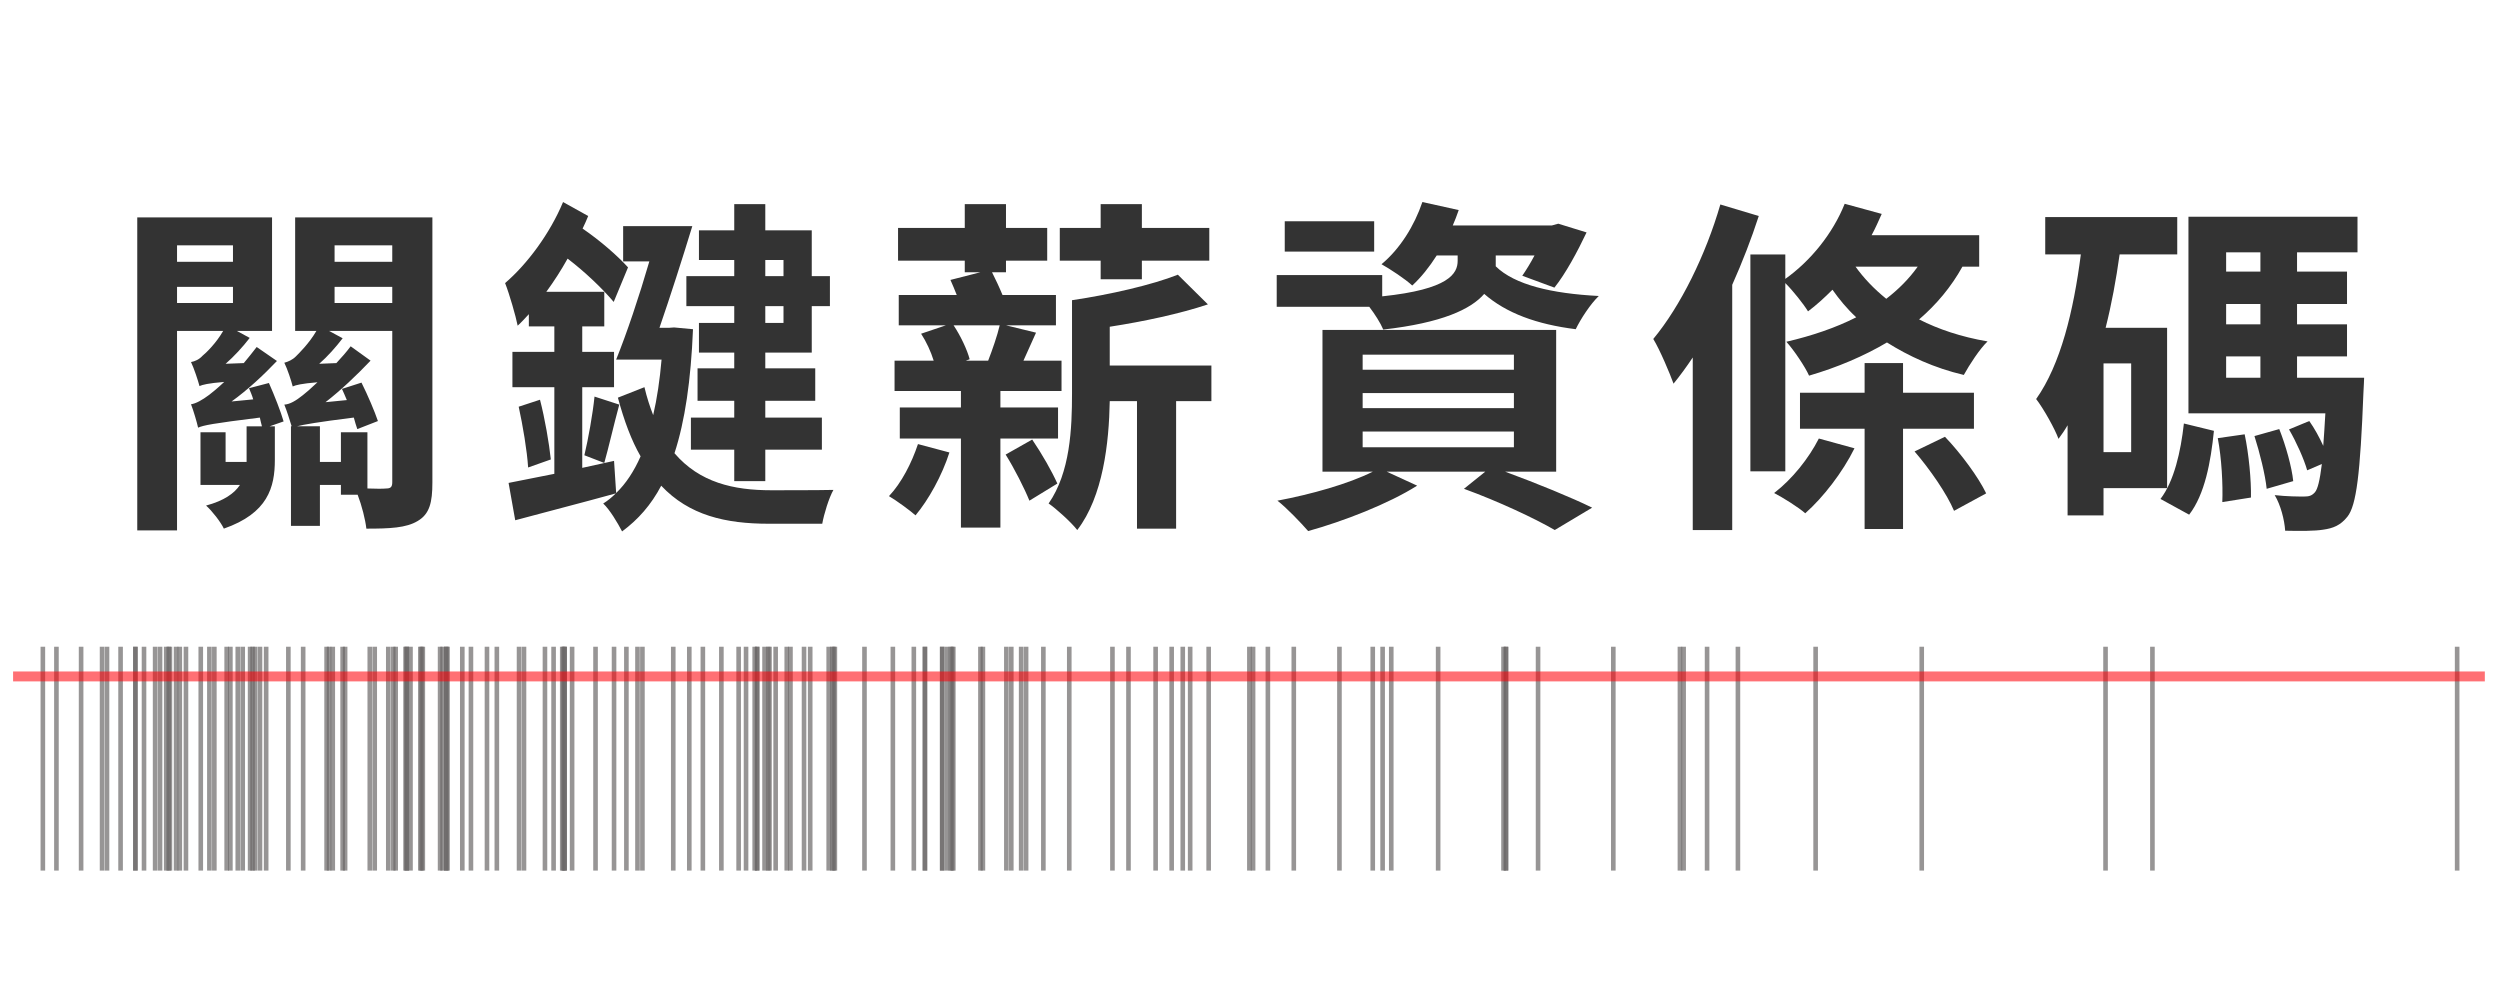 <?xml version="1.0" encoding="UTF-8" standalone="no"?><!DOCTYPE svg PUBLIC "-//W3C//DTD SVG 1.1//EN" "http://www.w3.org/Graphics/SVG/1.1/DTD/svg11.dtd"><svg width="100%" height="100%" viewBox="0 0 500 200" version="1.1" xmlns="http://www.w3.org/2000/svg" xmlns:xlink="http://www.w3.org/1999/xlink" xml:space="preserve" xmlns:serif="http://www.serif.com/" style="fill-rule:evenodd;clip-rule:evenodd;stroke-linejoin:round;stroke-miterlimit:2;"><g><rect id="聯發科" x="490.967" y="129.347" width="0.923" height="44.771" style="fill:#6b6868;fill-opacity:0.7;"/><rect id="原相" x="430.024" y="129.347" width="0.923" height="44.771" style="fill:#6b6868;fill-opacity:0.7;"/><rect id="揚智" x="420.648" y="129.347" width="0.923" height="44.771" style="fill:#6b6868;fill-opacity:0.7;"/><rect id="群聯" x="383.885" y="129.347" width="0.923" height="44.771" style="fill:#6b6868;fill-opacity:0.7;"/><rect id="瑞昱" x="362.666" y="129.347" width="0.923" height="44.771" style="fill:#6b6868;fill-opacity:0.7;"/><rect id="創意" x="347.122" y="129.347" width="0.923" height="44.771" style="fill:#6b6868;fill-opacity:0.7;"/><rect id="力旺" x="340.954" y="129.347" width="0.923" height="44.771" style="fill:#6b6868;fill-opacity:0.7;"/><rect id="聯陽" x="336.266" y="129.347" width="0.923" height="44.771" style="fill:#6b6868;fill-opacity:0.7;"/><rect id="M31" x="335.525" y="129.347" width="0.923" height="44.771" style="fill:#6b6868;fill-opacity:0.7;"/><rect id="矽創" x="322.202" y="129.347" width="0.923" height="44.771" style="fill:#6b6868;fill-opacity:0.7;"/><rect id="義隆" x="307.151" y="129.347" width="0.923" height="44.771" style="fill:#6b6868;fill-opacity:0.7;"/><rect id="晶豪科" x="300.736" y="129.347" width="0.923" height="44.771" style="fill:#6b6868;fill-opacity:0.7;"/><rect id="致新" x="300.736" y="129.347" width="0.923" height="44.771" style="fill:#6b6868;fill-opacity:0.7;"/><rect id="凌通" x="300.242" y="129.347" width="0.923" height="44.771" style="fill:#6b6868;fill-opacity:0.7;"/><rect id="杰力" x="287.166" y="129.347" width="0.923" height="44.771" style="fill:#6b6868;fill-opacity:0.7;"/><rect id="九暘" x="277.79" y="129.347" width="0.923" height="44.771" style="fill:#6b6868;fill-opacity:0.7;"/><rect id="宏觀" x="276.063" y="129.347" width="0.923" height="44.771" style="fill:#6b6868;fill-opacity:0.7;"/><rect id="環球晶" x="274.089" y="129.347" width="0.923" height="44.771" style="fill:#6b6868;fill-opacity:0.7;"/><rect id="祥碩" x="267.427" y="129.347" width="0.923" height="44.771" style="fill:#6b6868;fill-opacity:0.7;"/><rect id="智原" x="258.298" y="129.347" width="0.923" height="44.771" style="fill:#6b6868;fill-opacity:0.7;"/><rect id="聚積" x="253.116" y="129.347" width="0.923" height="44.771" style="fill:#6b6868;fill-opacity:0.7;"/><rect id="創惟" x="250.156" y="129.347" width="0.923" height="44.771" style="fill:#6b6868;fill-opacity:0.7;"/><rect id="敦泰" x="249.415" y="129.347" width="0.923" height="44.771" style="fill:#6b6868;fill-opacity:0.7;"/><rect id="松翰" x="241.273" y="129.347" width="0.923" height="44.771" style="fill:#6b6868;fill-opacity:0.7;"/><rect id="愛普" x="237.572" y="129.347" width="0.923" height="44.771" style="fill:#6b6868;fill-opacity:0.7;"/><rect id="晶心科" x="236.092" y="129.347" width="0.923" height="44.771" style="fill:#6b6868;fill-opacity:0.7;"/><rect id="威盛" x="233.871" y="129.347" width="0.923" height="44.771" style="fill:#6b6868;fill-opacity:0.7;"/><rect id="神盾" x="230.664" y="129.347" width="0.923" height="44.771" style="fill:#6b6868;fill-opacity:0.7;"/><rect id="信驊" x="225.235" y="129.347" width="0.923" height="44.771" style="fill:#6b6868;fill-opacity:0.7;"/><rect id="凌陽" x="222.028" y="129.347" width="0.923" height="44.771" style="fill:#6b6868;fill-opacity:0.7;"/><rect id="通嘉" x="213.392" y="129.347" width="0.923" height="44.771" style="fill:#6b6868;fill-opacity:0.7;"/><rect id="華邦電" x="208.211" y="129.347" width="0.923" height="44.771" style="fill:#6b6868;fill-opacity:0.7;"/><rect id="晶相光" x="204.757" y="129.347" width="0.923" height="44.771" style="fill:#6b6868;fill-opacity:0.7;"/><rect id="天鈺" x="203.77" y="129.347" width="0.923" height="44.771" style="fill:#6b6868;fill-opacity:0.7;"/><rect id="大中" x="201.796" y="129.347" width="0.923" height="44.771" style="fill:#6b6868;fill-opacity:0.7;"/><rect id="南亞科" x="200.809" y="129.347" width="0.923" height="44.771" style="fill:#6b6868;fill-opacity:0.7;"/><rect id="金麗科" x="196.121" y="129.347" width="0.923" height="44.771" style="fill:#6b6868;fill-opacity:0.7;"/><rect id="迅杰" x="195.627" y="129.347" width="0.923" height="44.771" style="fill:#6b6868;fill-opacity:0.7;"/><rect id="應廣" x="190.199" y="129.347" width="0.923" height="44.771" style="fill:#6b6868;fill-opacity:0.7;"/><rect id="盛群" x="189.953" y="129.347" width="0.923" height="44.771" style="fill:#6b6868;fill-opacity:0.7;"/><rect id="展匯科" x="189.706" y="129.347" width="0.923" height="44.771" style="fill:#6b6868;fill-opacity:0.7;"/><rect id="矽統" x="188.966" y="129.347" width="0.923" height="44.771" style="fill:#6b6868;fill-opacity:0.7;"/><rect id="偉詮電" x="187.979" y="129.347" width="0.923" height="44.771" style="fill:#6b6868;fill-opacity:0.7;"/><rect id="九齊" x="187.979" y="129.347" width="0.923" height="44.771" style="fill:#6b6868;fill-opacity:0.7;"/><rect id="新唐" x="184.524" y="129.347" width="0.923" height="44.771" style="fill:#6b6868;fill-opacity:0.7;"/><rect id="立積" x="184.524" y="129.347" width="0.923" height="44.771" style="fill:#6b6868;fill-opacity:0.7;"/><rect id="聯傑" x="182.304" y="129.347" width="0.923" height="44.771" style="fill:#6b6868;fill-opacity:0.7;"/><rect id="茂達" x="178.109" y="129.347" width="0.923" height="44.771" style="fill:#6b6868;fill-opacity:0.7;"/><rect id="驊訊" x="172.435" y="129.347" width="0.923" height="44.771" style="fill:#6b6868;fill-opacity:0.7;"/><rect id="安國" x="166.513" y="129.347" width="0.923" height="44.771" style="fill:#6b6868;fill-opacity:0.7;"/><rect id="晶宏" x="166.266" y="129.347" width="0.923" height="44.771" style="fill:#6b6868;fill-opacity:0.7;"/><rect id="台勝科" x="166.019" y="129.347" width="0.923" height="44.771" style="fill:#6b6868;fill-opacity:0.7;"/><rect id="亞信" x="165.279" y="129.347" width="0.923" height="44.771" style="fill:#6b6868;fill-opacity:0.7;"/><rect id="通泰" x="161.578" y="129.347" width="0.923" height="44.771" style="fill:#6b6868;fill-opacity:0.7;"/><rect id="類比科" x="160.345" y="129.347" width="0.923" height="44.771" style="fill:#6b6868;fill-opacity:0.7;"/><rect id="紘康" x="157.631" y="129.347" width="0.923" height="44.771" style="fill:#6b6868;fill-opacity:0.7;"/><rect id="旺宏" x="156.89" y="129.347" width="0.923" height="44.771" style="fill:#6b6868;fill-opacity:0.7;"/><rect id="鈺創" x="154.67" y="129.347" width="0.923" height="44.771" style="fill:#6b6868;fill-opacity:0.7;"/><rect id="聯電" x="153.436" y="129.347" width="0.923" height="44.771" style="fill:#6b6868;fill-opacity:0.7;"/><rect id="旺玖" x="153.189" y="129.347" width="0.923" height="44.771" style="fill:#6b6868;fill-opacity:0.7;"/><rect id="禾瑞亞" x="152.449" y="129.347" width="0.923" height="44.771" style="fill:#6b6868;fill-opacity:0.7;"/><rect id="笙泉" x="150.969" y="129.347" width="0.923" height="44.771" style="fill:#6b6868;fill-opacity:0.7;"/><rect id="威剛" x="150.969" y="129.347" width="0.923" height="44.771" style="fill:#6b6868;fill-opacity:0.7;"/><rect id="笙科" x="150.475" y="129.347" width="0.923" height="44.771" style="fill:#6b6868;fill-opacity:0.7;"/><rect id="鑫創" x="148.748" y="129.347" width="0.923" height="44.771" style="fill:#6b6868;fill-opacity:0.7;"/><rect id="沛亨" x="147.268" y="129.347" width="0.923" height="44.771" style="fill:#6b6868;fill-opacity:0.7;"/><rect id="太欣" x="143.813" y="129.347" width="0.923" height="44.771" style="fill:#6b6868;fill-opacity:0.7;"/><rect id="世界" x="140.112" y="129.347" width="0.923" height="44.771" style="fill:#6b6868;fill-opacity:0.7;"/><rect id="京鼎" x="137.398" y="129.347" width="0.923" height="44.771" style="fill:#6b6868;fill-opacity:0.7;"/><rect id="穩懋" x="134.191" y="129.347" width="0.923" height="44.771" style="fill:#6b6868;fill-opacity:0.7;"/><rect id="旺矽" x="128.022" y="129.347" width="0.923" height="44.771" style="fill:#6b6868;fill-opacity:0.7;"/><rect id="凱鈺" x="127.036" y="129.347" width="0.923" height="44.771" style="fill:#6b6868;fill-opacity:0.7;"/><rect id="虹冠電" x="124.815" y="129.347" width="0.923" height="44.771" style="fill:#6b6868;fill-opacity:0.7;"/><rect id="尼克森" x="122.348" y="129.347" width="0.923" height="44.771" style="fill:#6b6868;fill-opacity:0.7;"/><rect id="富鼎" x="118.647" y="129.347" width="0.923" height="44.771" style="fill:#6b6868;fill-opacity:0.7;"/><rect id="鈺太" x="113.959" y="129.347" width="0.923" height="44.771" style="fill:#6b6868;fill-opacity:0.7;"/><rect id="凌泰" x="112.478" y="129.347" width="0.923" height="44.771" style="fill:#6b6868;fill-opacity:0.7;"/><rect id="晶焱" x="112.478" y="129.347" width="0.923" height="44.771" style="fill:#6b6868;fill-opacity:0.7;"/><rect id="研通" x="112.232" y="129.347" width="0.923" height="44.771" style="fill:#6b6868;fill-opacity:0.7;"/><rect id="佑華" x="111.985" y="129.347" width="0.923" height="44.771" style="fill:#6b6868;fill-opacity:0.7;"/><rect id="光罩" x="110.258" y="129.347" width="0.923" height="44.771" style="fill:#6b6868;fill-opacity:0.7;"/><rect id="南茂" x="108.531" y="129.347" width="0.923" height="44.771" style="fill:#6b6868;fill-opacity:0.7;"/><rect id="普誠" x="104.336" y="129.347" width="0.923" height="44.771" style="fill:#6b6868;fill-opacity:0.7;"/><rect id="中美晶" x="103.349" y="129.347" width="0.923" height="44.771" style="fill:#6b6868;fill-opacity:0.7;"/><rect id="達能" x="98.908" y="129.347" width="0.923" height="44.771" style="fill:#6b6868;fill-opacity:0.7;"/><rect id="宇瞻" x="96.934" y="129.347" width="0.923" height="44.771" style="fill:#6b6868;fill-opacity:0.7;"/><rect id="重鵬" x="93.727" y="129.347" width="0.923" height="44.771" style="fill:#6b6868;fill-opacity:0.7;"/><rect id="雍智科技" x="91.999" y="129.347" width="0.923" height="44.771" style="fill:#6b6868;fill-opacity:0.7;"/><rect id="立萬利" x="89.039" y="129.347" width="0.923" height="44.771" style="fill:#6b6868;fill-opacity:0.7;"/><rect id="倚強" x="88.792" y="129.347" width="0.923" height="44.771" style="fill:#6b6868;fill-opacity:0.7;"/><rect id="世紀" x="88.792" y="129.347" width="0.923" height="44.771" style="fill:#6b6868;fill-opacity:0.7;"/><rect id="博磊" x="88.052" y="129.347" width="0.923" height="44.771" style="fill:#6b6868;fill-opacity:0.7;"/><rect id="昇陽半導體" x="87.558" y="129.347" width="0.923" height="44.771" style="fill:#6b6868;fill-opacity:0.7;"/><rect id="敦南" x="84.104" y="129.347" width="0.923" height="44.771" style="fill:#6b6868;fill-opacity:0.7;"/><rect id="漢磊" x="83.857" y="129.347" width="0.923" height="44.771" style="fill:#6b6868;fill-opacity:0.7;"/><rect id="頎邦" x="83.61" y="129.347" width="0.923" height="44.771" style="fill:#6b6868;fill-opacity:0.7;"/><rect id="台星科" x="81.637" y="129.347" width="0.923" height="44.771" style="fill:#6b6868;fill-opacity:0.7;"/><rect id="嘉晶" x="80.896" y="129.347" width="0.923" height="44.771" style="fill:#6b6868;fill-opacity:0.7;"/><rect id="欣銓" x="80.896" y="129.347" width="0.923" height="44.771" style="fill:#6b6868;fill-opacity:0.7;"/><rect id="均華" x="80.65" y="129.347" width="0.923" height="44.771" style="fill:#6b6868;fill-opacity:0.7;"/><rect id="合邦" x="78.676" y="129.347" width="0.923" height="44.771" style="fill:#6b6868;fill-opacity:0.7;"/><rect id="辛耘" x="78.182" y="129.347" width="0.923" height="44.771" style="fill:#6b6868;fill-opacity:0.7;"/><rect id="宏捷科" x="77.195" y="129.347" width="0.923" height="44.771" style="fill:#6b6868;fill-opacity:0.7;"/><rect id="久元" x="74.481" y="129.347" width="0.923" height="44.771" style="fill:#6b6868;fill-opacity:0.7;"/><rect id="合晶" x="73.494" y="129.347" width="0.923" height="44.771" style="fill:#6b6868;fill-opacity:0.7;"/><rect id="日月光投控" x="68.56" y="129.347" width="0.923" height="44.771" style="fill:#6b6868;fill-opacity:0.7;"/><rect id="力成" x="68.066" y="129.347" width="0.923" height="44.771" style="fill:#6b6868;fill-opacity:0.7;"/><rect id="茂矽" x="66.092" y="129.347" width="0.923" height="44.771" style="fill:#6b6868;fill-opacity:0.7;"/><rect id="超豐" x="65.352" y="129.347" width="0.923" height="44.771" style="fill:#6b6868;fill-opacity:0.7;"/><rect id="精材" x="64.859" y="129.347" width="0.923" height="44.771" style="fill:#6b6868;fill-opacity:0.7;"/><rect id="京元電子" x="60.171" y="129.347" width="0.923" height="44.771" style="fill:#6b6868;fill-opacity:0.7;"/><rect id="創見" x="57.21" y="129.347" width="0.923" height="44.771" style="fill:#6b6868;fill-opacity:0.7;"/><rect id="矽格" x="52.769" y="129.347" width="0.923" height="44.771" style="fill:#6b6868;fill-opacity:0.7;"/><rect id="瑞耘" x="51.535" y="129.347" width="0.923" height="44.771" style="fill:#6b6868;fill-opacity:0.7;"/><rect id="同欣電" x="50.548" y="129.347" width="0.923" height="44.771" style="fill:#6b6868;fill-opacity:0.7;"/><rect id="海德威" x="50.055" y="129.347" width="0.923" height="44.771" style="fill:#6b6868;fill-opacity:0.7;"/><rect id="點序" x="49.561" y="129.347" width="0.923" height="44.771" style="fill:#6b6868;fill-opacity:0.7;"/><rect id="廣穎" x="48.081" y="129.347" width="0.923" height="44.771" style="fill:#6b6868;fill-opacity:0.7;"/><rect id="天方能源" x="47.094" y="129.347" width="0.923" height="44.771" style="fill:#6b6868;fill-opacity:0.7;"/><rect id="商丞" x="45.613" y="129.347" width="0.923" height="44.771" style="fill:#6b6868;fill-opacity:0.7;"/><rect id="台半" x="44.873" y="129.347" width="0.923" height="44.771" style="fill:#6b6868;fill-opacity:0.7;"/><rect id="景碩" x="42.406" y="129.347" width="0.923" height="44.771" style="fill:#6b6868;fill-opacity:0.7;"/><rect id="順德" x="41.419" y="129.347" width="0.923" height="44.771" style="fill:#6b6868;fill-opacity:0.7;"/><rect id="德微" x="39.692" y="129.347" width="0.923" height="44.771" style="fill:#6b6868;fill-opacity:0.7;"/><rect id="福懋科" x="36.731" y="129.347" width="0.923" height="44.771" style="fill:#6b6868;fill-opacity:0.7;"/><rect id="立衛" x="35.497" y="129.347" width="0.923" height="44.771" style="fill:#6b6868;fill-opacity:0.7;"/><rect id="統懋" x="34.757" y="129.347" width="0.923" height="44.771" style="fill:#6b6868;fill-opacity:0.7;"/><rect id="十銓" x="33.524" y="129.347" width="0.923" height="44.771" style="fill:#6b6868;fill-opacity:0.7;"/><rect id="長科" x="33.277" y="129.347" width="0.923" height="44.771" style="fill:#6b6868;fill-opacity:0.7;"/><rect id="界霖" x="32.783" y="129.347" width="0.923" height="44.771" style="fill:#6b6868;fill-opacity:0.7;"/><rect id="逸昌" x="31.55" y="129.347" width="0.923" height="44.771" style="fill:#6b6868;fill-opacity:0.7;"/><rect id="強茂" x="30.563" y="129.347" width="0.923" height="44.771" style="fill:#6b6868;fill-opacity:0.7;"/><rect id="易華電" x="28.342" y="129.347" width="0.923" height="44.771" style="fill:#6b6868;fill-opacity:0.7;"/><rect id="華泰" x="26.615" y="129.347" width="0.923" height="44.771" style="fill:#6b6868;fill-opacity:0.7;"/><rect id="誠創" x="26.615" y="129.347" width="0.923" height="44.771" style="fill:#6b6868;fill-opacity:0.7;"/><rect id="菱生" x="23.654" y="129.347" width="0.923" height="44.771" style="fill:#6b6868;fill-opacity:0.7;"/><rect id="典範" x="20.94" y="129.347" width="0.923" height="44.771" style="fill:#6b6868;fill-opacity:0.7;"/><rect id="家登" x="19.953" y="129.347" width="0.923" height="44.771" style="fill:#6b6868;fill-opacity:0.7;"/><rect id="華東" x="15.759" y="129.347" width="0.923" height="44.771" style="fill:#6b6868;fill-opacity:0.7;"/><rect id="元隆" x="10.824" y="129.347" width="0.923" height="44.771" style="fill:#6b6868;fill-opacity:0.7;"/><rect id="麗正" x="8.11" y="129.347" width="0.923" height="44.771" style="fill:#6b6868;fill-opacity:0.7;"/></g><g id="scanner"><animateTransform attributeName="transform" attributeType="XML" dur="2.5s" keyTimes="0;0.1;0.8;0.9;1" repeatCount="indefinite" type="translate" values="0 0;0 5;0 30;0 5;0 0;" calcMode="linear"></animateTransform><path d="M2.617,135.285l494.35,0" style="fill:none;stroke:#ff0008;stroke-opacity:0.56;stroke-width:1.98px;"/></g><path d="M35.408,57.379l11.187,0l0,3.222l-11.187,0l0,-3.222Zm11.187,-8.314l0,3.292l-11.187,0l0,-3.292l11.187,0Zm3.21,28.574c0.279,0.699 0.628,1.467 0.837,2.236l-4.327,0.419c3.211,-2.305 6.351,-5.237 9.074,-8.096l-4.049,-2.798c-0.837,1.049 -1.675,2.168 -2.582,3.218l-3.632,0.139c1.678,-1.468 3.423,-3.357 4.818,-5.176l-2.582,-1.399l7.048,0l0,-22.697l-26.958,0l0,62.589l7.956,0l0,-39.892l9.229,0c-1.399,2.448 -3.426,4.407 -4.125,4.967c-0.7,0.769 -1.539,1.119 -2.308,1.259c0.63,1.325 1.399,3.695 1.678,4.742l0,0.07c0.63,-0.279 1.678,-0.559 4.965,-0.838c-1.329,1.257 -2.448,2.166 -3.007,2.585c-1.398,1.048 -2.657,1.746 -3.636,1.886c0.49,1.258 1.189,3.633 1.399,4.611l0,0.07c1.122,-0.48 2.796,-0.83 12.367,-2.017c0.139,0.628 0.279,1.257 0.418,1.746l-3.069,0l0,7.126l-4.2,0l0,-5.938l-5.022,0l0,10.541l7.892,0c-1.12,1.676 -3.149,3.143 -6.776,4.121c1.186,1.048 2.929,3.284 3.557,4.611c8.804,-3.074 10.199,-8.243 10.199,-13.754l0,-6.707l-1.046,0l2.798,-0.978c-0.561,-1.956 -1.821,-5.17 -2.937,-7.685l-3.979,1.039Zm23.678,8.812l-5.301,0l0,5.938l-4.2,0l0,-7.13l-4.604,0c1.395,-0.35 4.115,-0.839 11.385,-1.748c0.209,0.839 0.488,1.678 0.698,2.307l4.122,-1.608c-0.63,-1.887 -2.03,-5.172 -3.286,-7.688l-3.905,1.258c0.348,0.699 0.627,1.468 0.976,2.236l-4.266,0.42c3.15,-2.447 6.219,-5.379 9.011,-8.308l-3.978,-2.868c-0.837,1.119 -1.813,2.238 -2.863,3.358l-3.43,0.139c1.68,-1.468 3.29,-3.287 4.689,-5.106l-2.729,-1.469l12.65,0l0,30.255c0,0.908 -0.28,1.258 -1.19,1.258c-0.629,0.069 -2.099,0.069 -3.779,0l0,-11.244Zm4.969,-37.386l0,3.292l-11.536,0l0,-3.292l11.536,0Zm-11.536,8.314l11.536,0l0,3.222l-11.536,0l0,-3.222Zm19.562,-13.894l-27.448,0l0,22.697l4.254,0c-1.465,2.518 -3.488,4.477 -4.116,5.107c-0.697,0.699 -1.535,1.049 -2.304,1.259c0.629,1.255 1.398,3.625 1.677,4.742c0.627,-0.279 1.674,-0.559 4.952,-0.838c-1.325,1.258 -2.371,2.167 -2.929,2.586c-1.396,1.118 -2.582,1.817 -3.7,1.887c0.489,1.188 1.118,3.215 1.467,4.334l-0.139,0l0,19.911l5.79,0l0,-8.178l4.2,0l0,1.96l3.348,0c0.837,2.166 1.535,4.96 1.744,6.777c4.688,0 7.97,-0.14 10.273,-1.537c2.373,-1.397 2.931,-3.703 2.931,-7.685l0,-53.022Z" style="fill:#333;fill-rule:nonzero;"/><path d="M156.699,51.999l0,3.223l-3.641,0l0,-3.223l3.641,0Zm0,12.585l-3.641,0l0,-3.363l3.641,0l0,3.363Zm-9.85,-9.362l-9.576,0l0,5.999l9.576,0l0,3.363l-7.06,0l0,5.929l7.06,0l0,3.153l-7.34,0l0,6.488l7.34,0l0,3.363l-8.668,0l0,6.418l8.668,0l0,6.288l6.209,0l0,-6.288l11.318,0l0,-6.418l-11.318,0l0,-3.363l9.99,0l0,-6.488l-9.99,0l0,-3.153l9.292,0l0,-9.292l3.633,0l0,-5.999l-3.633,0l0,-9.152l-9.292,0l0,-5.24l-6.209,0l0,5.24l-7.06,0l0,5.929l7.06,0l0,3.223Zm-12.021,10.265l-0.978,0.07l-1.956,0c2.165,-6.287 4.611,-13.903 6.567,-20.33l-13.833,0l0,7.056l5.239,0c-2.026,6.987 -4.541,14.462 -6.637,19.632l9.083,0c-0.35,4.052 -0.909,7.825 -1.677,11.108c-0.629,-1.607 -1.258,-3.493 -1.747,-5.589l-5.31,2.096c1.258,4.681 2.725,8.593 4.542,11.737c-1.328,3.004 -2.934,5.449 -4.891,7.336l-0.42,-6.428l-6.361,1.398l0,-16.139l6.358,0l0,-7.056l-6.358,0l0,-5.1l4.406,0l0,-6.917l-11.593,0c1.537,-2.096 2.932,-4.261 4.258,-6.637c3.489,2.655 6.984,6.009 9.22,8.663l2.866,-6.916c-2.097,-2.306 -5.522,-5.31 -9.087,-7.755c0.42,-0.838 0.769,-1.677 1.119,-2.515l-5.025,-2.795c-2.652,6.358 -7.193,12.436 -11.595,16.209c0.839,2.096 2.166,6.707 2.515,8.523c0.769,-0.699 1.467,-1.467 2.236,-2.305l0,2.445l5.1,0l0,5.1l-8.384,0l0,7.057l8.384,0l0,17.329c-3.493,0.699 -6.637,1.328 -9.152,1.817l1.327,7.468c5.659,-1.535 13.057,-3.419 20.116,-5.373c-0.769,0.768 -1.608,1.465 -2.517,2.024c1.328,1.255 2.866,3.837 3.775,5.583c3.214,-2.374 5.799,-5.304 7.825,-9.143c5.589,5.932 12.855,7.606 21.518,7.606l10.689,0c0.349,-1.953 1.327,-5.163 2.236,-6.768c-2.795,0.07 -10.34,0.07 -12.436,0.07c-7.545,0 -14.322,-1.537 -19.352,-7.407c2.096,-6.435 3.283,-14.539 3.702,-24.802l-3.772,-0.352Zm-31.089,15.855c0.838,3.843 1.676,8.803 1.886,12.156l4.541,-1.607c-0.349,-3.283 -1.188,-8.174 -2.166,-11.946l-4.261,1.397Zm17.116,11.248c0.837,-2.934 1.882,-7.545 3,-11.667l-4.952,-1.607c-0.349,3.493 -1.258,8.523 -2.027,11.737l3.979,1.537Z" style="fill:#333;fill-rule:nonzero;"/><path d="M220.131,55.847l8.244,0l0,-3.708l13.484,0l0,-6.558l-13.484,0l0,-4.751l-8.244,0l0,4.751l-8.174,0l0,6.558l8.174,0l0,3.708Zm-36.538,32.97c-1.258,3.773 -3.284,7.755 -5.799,10.41c1.537,0.908 4.122,2.795 5.309,3.843c2.585,-3.074 5.31,-7.965 6.777,-12.576l-6.287,-1.677Zm16.348,-23.753c-0.489,2.098 -1.468,4.896 -2.306,7.065l-4.471,0l0.768,-0.28c-0.489,-1.889 -1.816,-4.687 -3.213,-6.785l9.222,0Zm11.667,22.636l0,-6.209l-11.528,0l0,-3.293l12.226,0l0,-6.069l-7.615,0c0.769,-1.679 1.607,-3.568 2.515,-5.596l-6.008,-1.469l9.991,0l0,-6.07l-10.689,0c-0.629,-1.538 -1.398,-3.147 -2.096,-4.546l2.794,0l0,-2.309l8.244,0l0,-6.558l-8.244,0l0,-4.751l-8.244,0l0,4.751l-13.344,0l0,6.558l13.344,0l0,2.309l3.144,0l-6.008,1.538c0.419,0.91 0.838,1.959 1.257,3.008l-11.597,0l0,6.07l9.432,0l-4.961,1.679c1.048,1.609 1.956,3.567 2.515,5.386l-7.824,0l0,6.069l13.274,0l0,3.293l-12.226,0l0,6.209l12.226,0l0,17.815l7.894,0l0,-17.815l11.528,0Zm-10.48,3.213c1.747,2.795 3.773,6.777 4.751,9.222l5.589,-3.423c-1.048,-2.375 -3.074,-5.938 -5.03,-8.803l-5.31,3.004Zm41.15,-17.81l-20.33,0l0,-7.755c6.776,-1.048 13.972,-2.585 19.631,-4.472l-6.008,-5.938c-5.1,2.026 -13.554,3.982 -21.169,5.1l0,18.654c0,6.986 -0.349,15.789 -4.681,22.007c1.468,0.978 4.611,3.842 5.729,5.309c5.17,-6.707 6.358,-17.466 6.498,-25.779l5.449,0l0,25.5l7.825,0l0,-25.5l7.056,0l0,-7.126Z" style="fill:#333;fill-rule:nonzero;"/><path d="M274.834,44.253l-17.885,0l0,6.07l17.885,0l0,-6.07Zm-2.305,42.049l30.251,0l0,3.153l-30.251,0l0,-3.153Zm0,-7.685l30.251,0l0,3.013l-30.251,0l0,-3.013Zm0,-7.685l30.251,0l0,3.013l-30.251,0l0,-3.013Zm38.704,23.405l0,-28.356l-46.739,0l0,28.356l10.061,0c-4.891,2.445 -12.366,4.541 -19.073,5.798c1.817,1.398 4.751,4.472 6.148,6.078c7.056,-1.956 16.069,-5.449 21.798,-9.082l-6.079,-2.794l19.702,0l-4.262,3.423c6.917,2.515 14.183,5.938 18.165,8.244l7.475,-4.471c-4.122,-2.026 -10.968,-4.821 -17.396,-7.196l10.2,0Zm-12.086,-41.073l0,-2.168l7.755,0c-0.769,1.468 -1.677,2.937 -2.446,4.056l6.428,2.372c2.236,-2.792 4.611,-7.197 6.427,-11.039l-5.659,-1.747l-1.257,0.349l-19.841,0c0.419,-0.978 0.838,-2.026 1.187,-3.074l-7.266,-1.607c-1.606,4.751 -4.471,9.362 -8.174,12.438c1.747,0.979 4.821,3.005 6.148,4.261c1.747,-1.604 3.424,-3.701 4.891,-6.009l4.192,0l0,1.049c0,2.587 -1.747,5.728 -15.091,7.123l0,-4.256l-21.099,0l0,6.349l18.514,0c1.118,1.47 2.236,3.22 2.795,4.55c11.737,-1.33 17.536,-4.06 20.19,-7.131c4.402,3.841 10.48,6.081 18.305,7.061c0.978,-2.03 2.934,-5.038 4.611,-6.643c-9.432,-0.488 -16.838,-2.232 -20.61,-5.934Z" style="fill:#333;fill-rule:nonzero;"/><path d="M344.069,40.895c-2.934,10.131 -7.964,20.331 -13.414,26.898c1.328,2.166 3.354,6.986 4.052,8.942c1.258,-1.537 2.585,-3.353 3.843,-5.239l0,34.512l7.894,0l0,-49.044c2.026,-4.541 3.843,-9.222 5.31,-13.763l-7.685,-2.306Zm39.473,12.436c-1.747,2.445 -3.843,4.541 -6.288,6.428c-2.515,-2.026 -4.541,-4.192 -6.148,-6.428l12.436,0Zm-26.478,3.284c1.537,1.537 3.702,4.261 4.541,5.659c1.677,-1.258 3.283,-2.725 4.89,-4.332c1.328,1.886 2.865,3.773 4.751,5.519c-4.122,2.096 -8.873,3.703 -13.973,4.891c1.467,1.607 3.773,5.03 4.541,6.777c5.729,-1.677 10.969,-3.913 15.58,-6.637c4.332,2.724 9.432,5.1 15.37,6.497c1.118,-2.026 3.144,-5.17 4.751,-6.707c-5.31,-0.908 -9.851,-2.445 -13.694,-4.401c3.424,-2.935 6.428,-6.498 8.663,-10.55l3.354,0l0,-6.288l-21.518,0c0.768,-1.397 1.397,-2.864 2.026,-4.261l-7.406,-2.026c-2.375,5.938 -6.776,11.387 -11.876,15.02l0,-4.89l-6.987,0l0,43.385l6.987,0l0,-37.656Zm6.707,31.089c-2.026,3.982 -5.31,8.104 -8.943,10.899c1.747,0.908 4.89,2.864 6.218,4.052c3.563,-3.144 7.475,-8.174 9.851,-12.995l-7.126,-1.956Zm31.019,-1.956l0,-7.196l-14.182,0l0,-5.939l-7.685,0l0,5.939l-12.925,0l0,7.196l12.925,0l0,20.051l7.685,0l0,-20.051l14.182,0Zm-11.877,4.541c3.074,3.563 6.497,8.523 7.895,11.877l6.427,-3.493c-1.537,-3.214 -5.03,-7.965 -8.244,-11.318l-6.078,2.934Z" style="fill:#333;fill-rule:nonzero;"/><path d="M426.233,90.429l-5.528,0l0,-17.746l5.528,0l0,17.746Zm7.187,7.196l0,-32.068l-12.295,0c1.189,-4.681 2.099,-9.641 2.799,-14.671l11.526,0l0,-7.475l-26.403,0l0,7.475l7.122,0c-1.465,11.388 -4.048,22.007 -8.939,28.923c1.467,1.887 3.773,6.009 4.471,7.965c0.629,-0.838 1.258,-1.747 1.817,-2.725l0,18.025l7.187,0l0,-5.449l12.715,0Zm4.41,5.309c3.14,-4.052 4.327,-10.549 4.955,-16.767l-6.007,-1.467c-0.629,5.659 -1.956,11.527 -4.681,15.09l5.733,3.144Zm5.725,-15.304c0.768,3.982 1.048,9.292 0.908,12.785l5.729,-0.908c0.07,-3.424 -0.419,-8.663 -1.258,-12.646l-5.379,0.769Zm7.335,-0.419c1.048,3.283 2.166,7.754 2.446,10.549l5.309,-1.537c-0.279,-2.795 -1.467,-7.056 -2.794,-10.41l-4.961,1.398Zm-5.663,-15.929l6.855,0l0,4.27l-6.855,0l0,-4.27Zm6.855,-20.82l0,3.852l-6.855,0l0,-3.852l6.855,0Zm0,14.401l-6.855,0l0,-4.061l6.855,0l0,4.061Zm7.327,10.689l0,-4.27l9.995,0l0,-6.419l-9.995,0l0,-4.061l9.995,0l0,-6.488l-9.995,0l0,-3.852l12.091,0l0,-7.117l-33.809,0l0,39.324l27.382,0c-0.14,2.517 -0.28,4.614 -0.42,6.501c-0.769,-1.677 -1.748,-3.495 -2.796,-4.963l-4.053,1.678c1.466,2.516 3.004,5.941 3.633,8.178l2.937,-1.258c-0.42,3.355 -0.839,5.033 -1.399,5.662c-0.629,0.699 -1.188,0.839 -2.167,0.839c-1.119,0 -3.352,0 -5.865,-0.28c1.187,1.954 1.954,4.955 2.094,7.118c3.002,0.069 5.938,0.069 7.616,-0.21c1.957,-0.279 3.424,-0.837 4.821,-2.581c1.817,-2.233 2.585,-8.661 3.214,-24.8c0.07,-0.977 0.14,-3.001 0.14,-3.001l-13.419,0Z" style="fill:#333;fill-rule:nonzero;"/></svg>